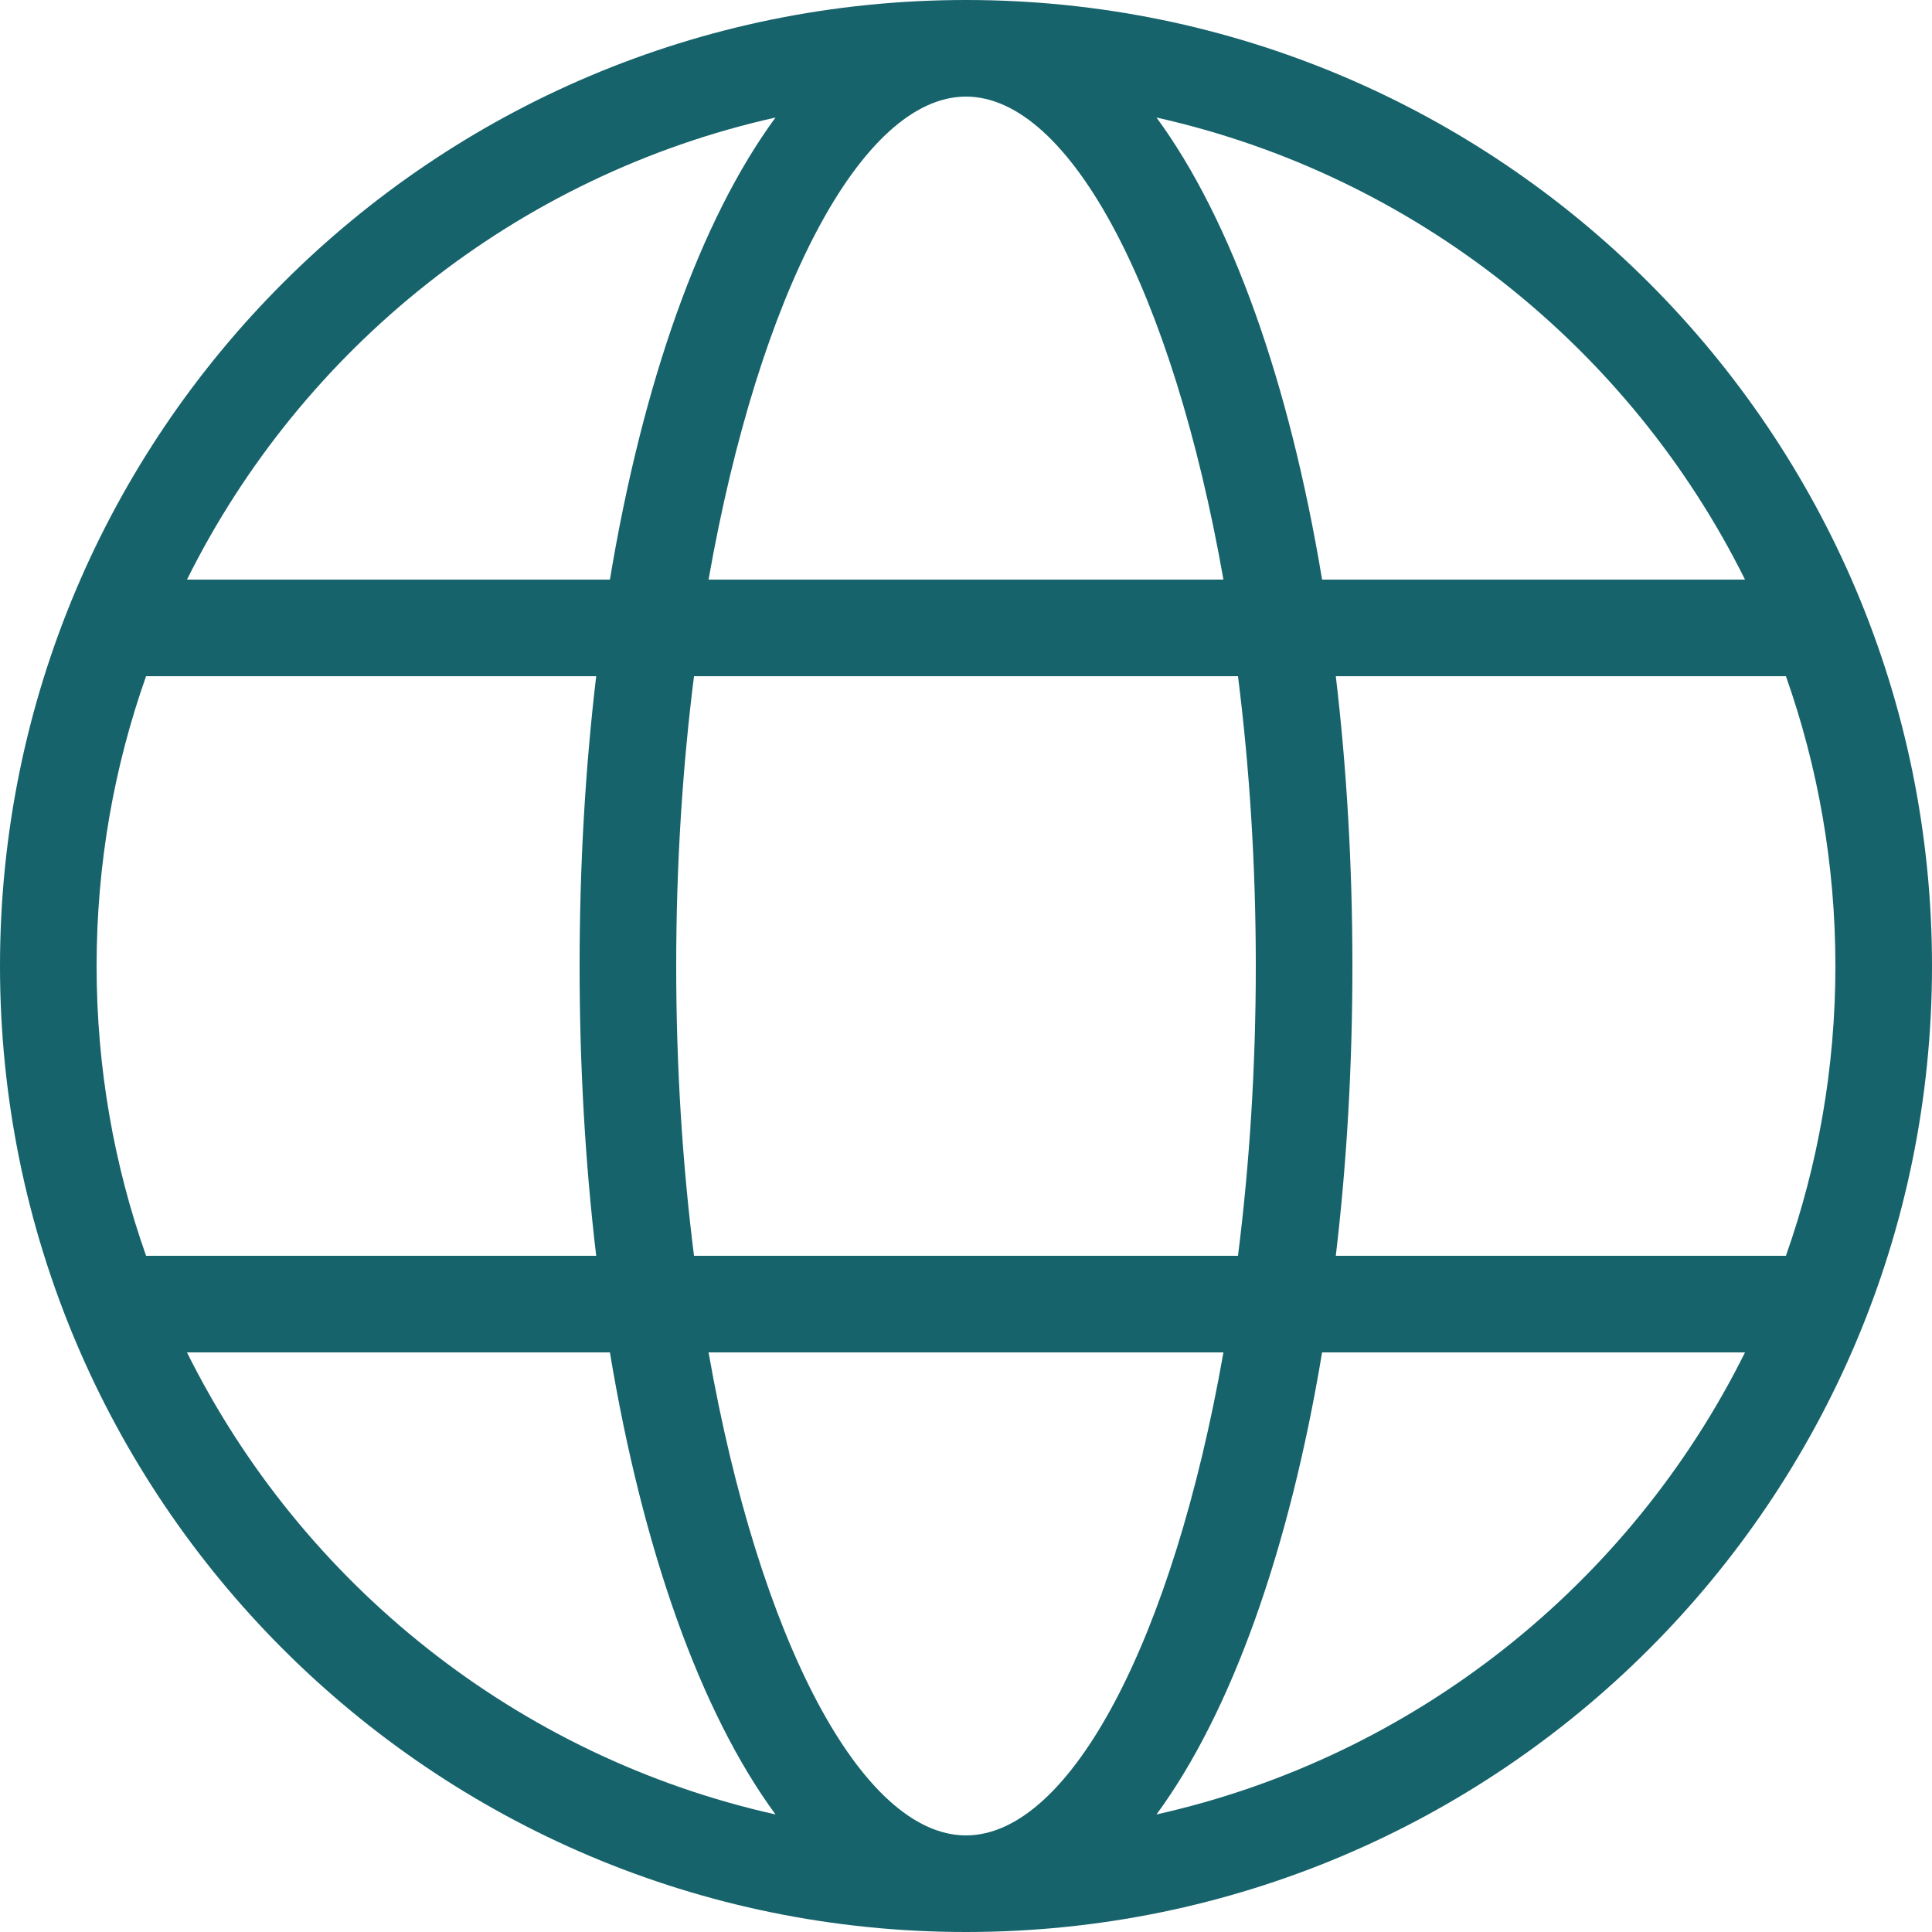 <svg width="64" height="64" viewBox="0 0 64 64" fill="none" xmlns="http://www.w3.org/2000/svg">
<path d="M4.839 41.6H19.75C19.39 38.568 19.2 35.342 19.2 32C19.2 28.658 19.39 25.433 19.75 22.4H4.839C3.777 25.403 3.2 28.634 3.2 32C3.2 35.366 3.777 38.597 4.839 41.6ZM6.194 44.8C10.003 52.465 17.127 58.192 25.69 60.106C23.197 56.713 21.287 51.319 20.204 44.8H6.194ZM59.161 41.6C60.222 38.597 60.8 35.366 60.8 32C60.8 28.634 60.222 25.403 59.161 22.4H44.25C44.61 25.433 44.8 28.658 44.8 32C44.8 35.342 44.61 38.568 44.25 41.6H59.161ZM57.806 44.8H43.796C42.713 51.319 40.803 56.713 38.31 60.106C46.873 58.192 53.997 52.465 57.806 44.8ZM22.99 41.6H41.01C41.389 38.6 41.6 35.369 41.6 32C41.6 28.631 41.389 25.4 41.01 22.4H22.99C22.611 25.4 22.4 28.631 22.4 32C22.4 35.369 22.611 38.6 22.99 41.6ZM23.472 44.8C25.143 54.297 28.538 60.8 32 60.8C35.462 60.8 38.857 54.297 40.528 44.8H23.472ZM6.194 19.2H20.204C21.287 12.681 23.197 7.287 25.69 3.893C17.127 5.808 10.003 11.535 6.194 19.2ZM57.806 19.2C53.997 11.535 46.873 5.808 38.31 3.893C40.803 7.287 42.713 12.681 43.796 19.2H57.806ZM23.472 19.2H40.528C38.857 9.703 35.462 3.2 32 3.2C28.538 3.2 25.143 9.703 23.472 19.2ZM32 64C14.327 64 0 49.673 0 32C0 14.327 14.327 0 32 0C49.673 0 64 14.327 64 32C64 49.673 49.673 64 32 64Z" fill="#17636b"/>
</svg>
